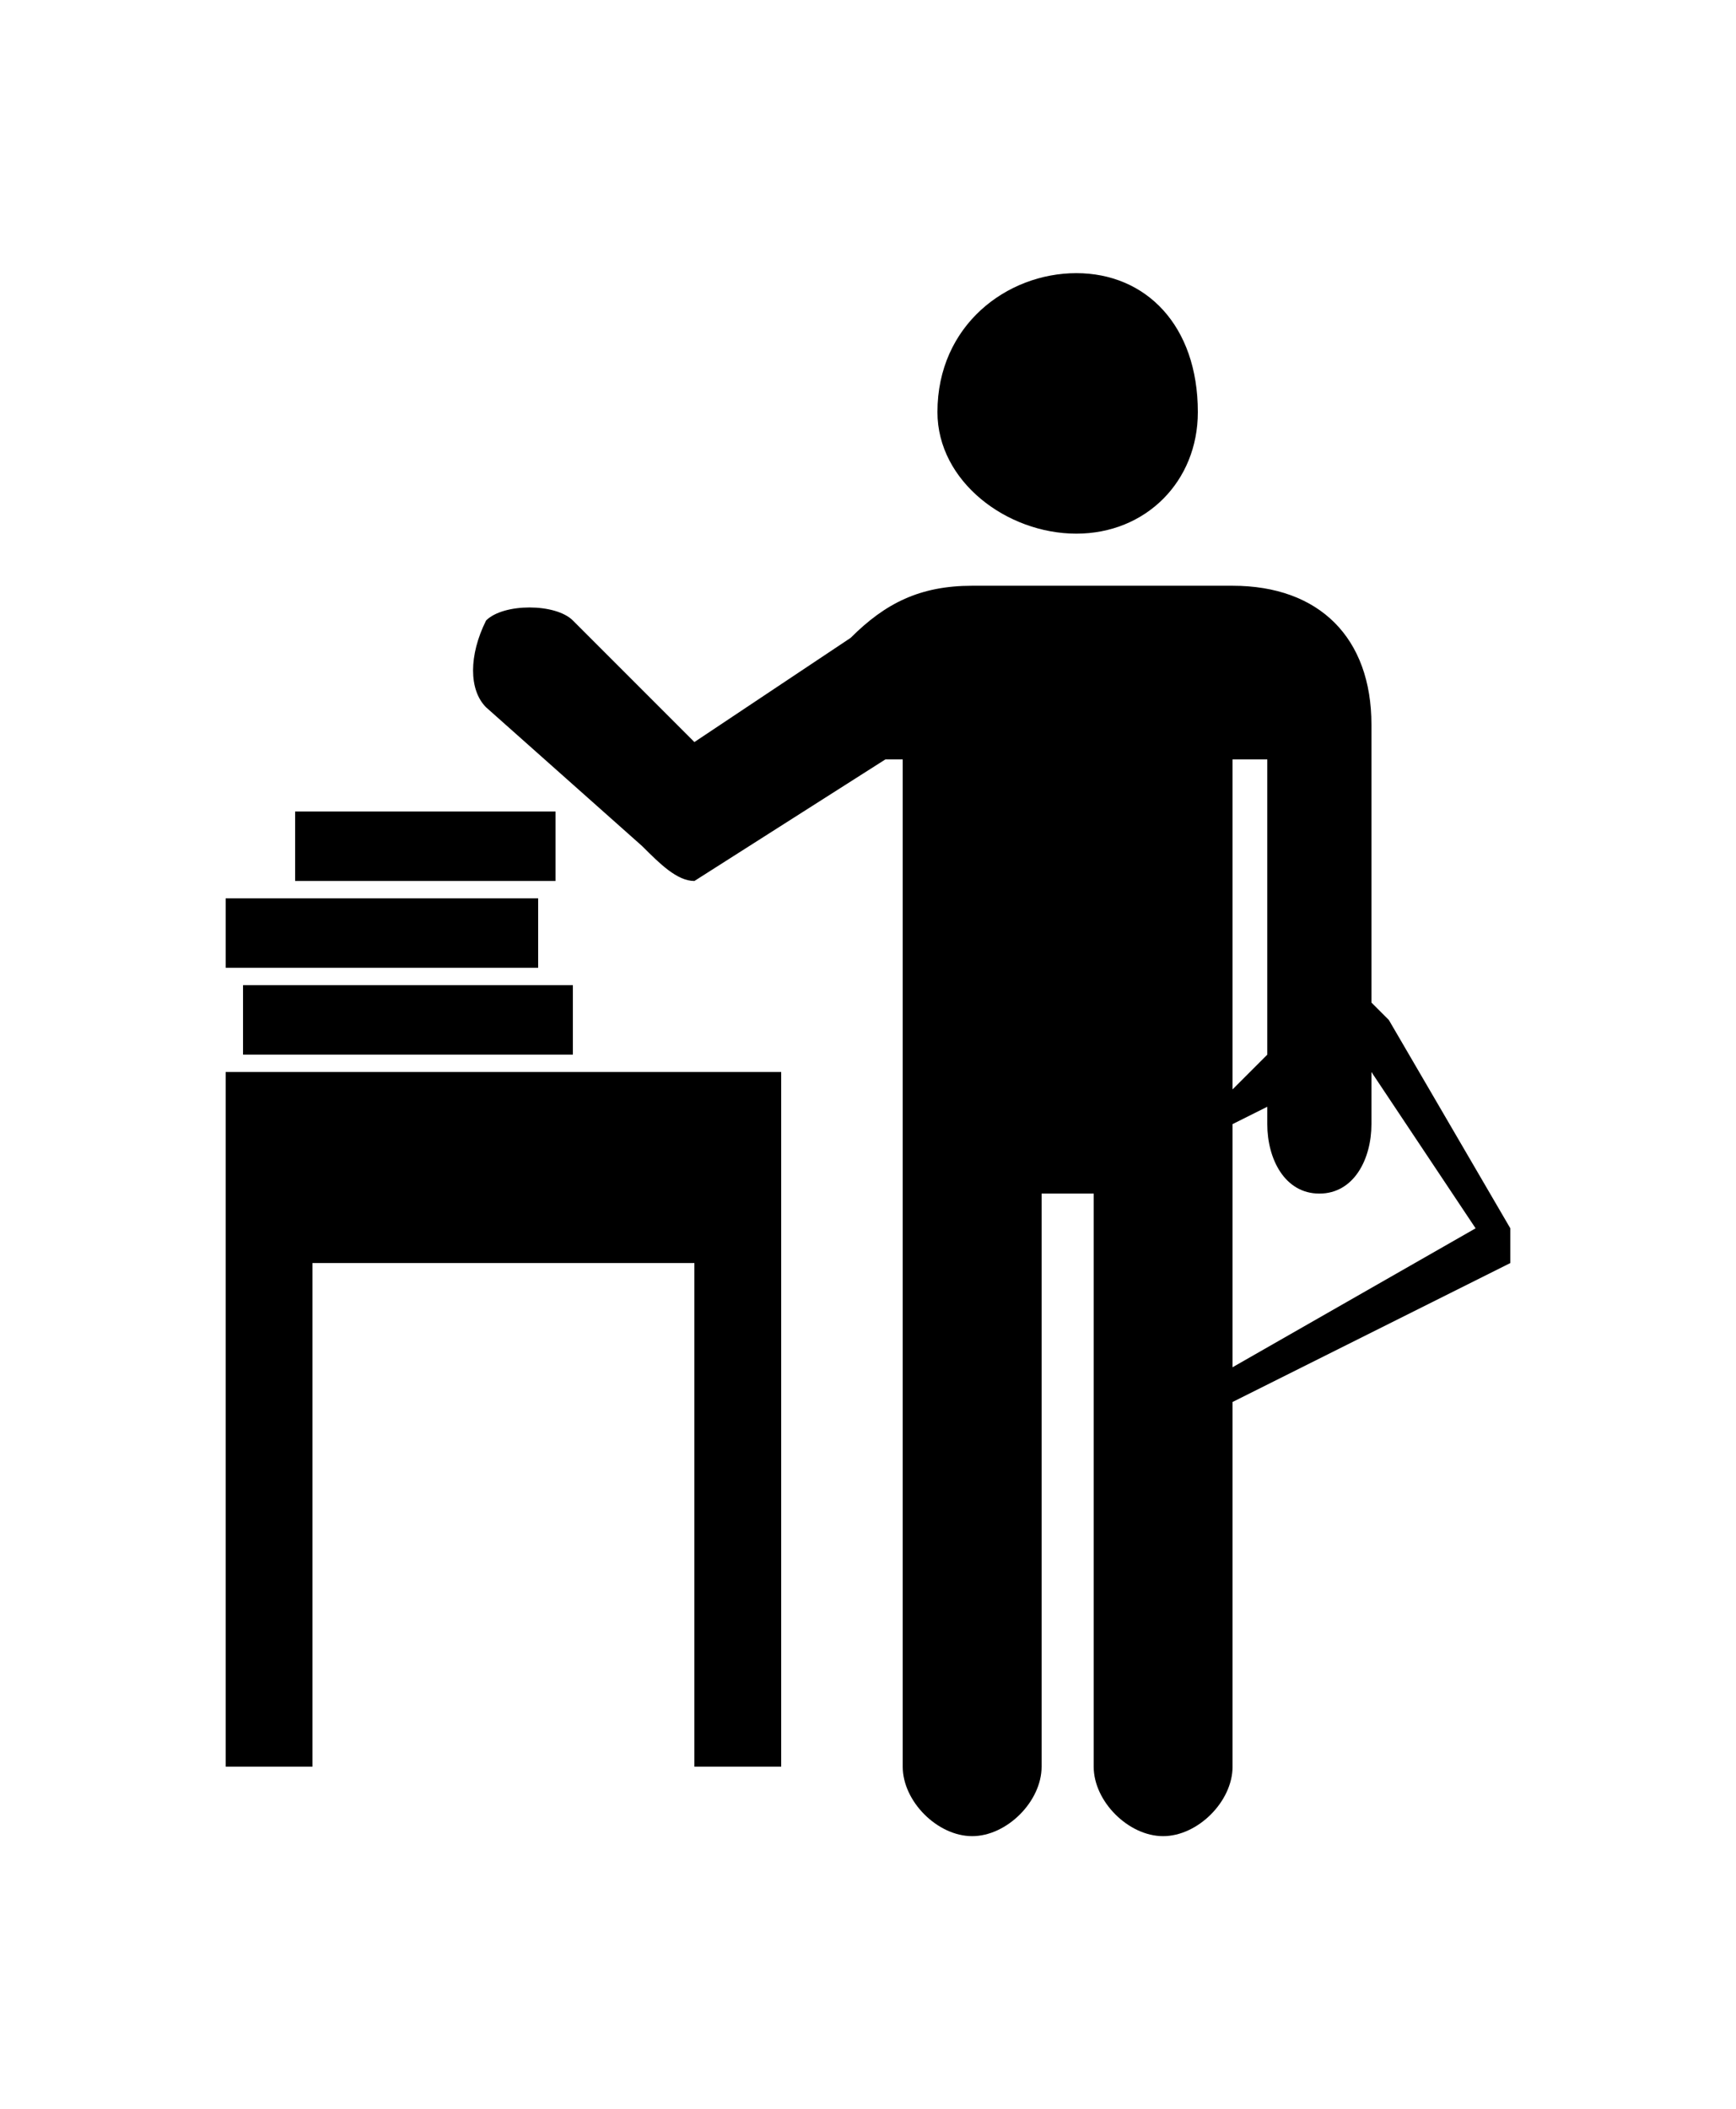 <?xml version="1.0" ?>
<svg xmlns="http://www.w3.org/2000/svg" xmlns:ev="http://www.w3.org/2001/xml-events" xmlns:xlink="http://www.w3.org/1999/xlink" baseProfile="full" clip-rule="evenodd" fill-rule="evenodd" height="600px" style="shape-rendering:geometricPrecision;text-rendering:geometricPrecision;image-rendering:optimizeQuality;" version="1.1" viewBox="0 0 100 100" width="494px" x="0px" xml:space="preserve" y="0px">
	<defs/>
	<path class="fil0" d="M 62.0,5.0 C 66.0,5.0 69.0,8.0 69.0,13.0 C 69.0,17.0 66.0,20.0 62.0,20.0 C 58.0,20.0 54.0,17.0 54.0,13.0 C 54.0,8.0 58.0,5.0 62.0,5.0 M 17.0,36.0 L 32.0,36.0 L 32.0,40.0 L 17.0,40.0 L 17.0,36.0 M 13.0,41.0 L 31.0,41.0 L 31.0,45.0 L 13.0,45.0 L 13.0,41.0 M 14.0,46.0 L 33.0,46.0 L 33.0,50.0 L 14.0,50.0 L 14.0,46.0 M 45.0,51.0 L 13.0,51.0 L 13.0,91.0 L 18.0,91.0 L 18.0,62.0 L 40.0,62.0 L 40.0,91.0 L 45.0,91.0 L 45.0,51.0 M 80.0,48.0 L 87.0,60.0 L 87.0,61.0 L 87.0,62.0 L 71.0,70.0 L 71.0,70.0 L 71.0,91.0 C 71.0,93.0 69.0,95.0 67.0,95.0 C 65.0,95.0 63.0,93.0 63.0,91.0 L 63.0,58.0 L 60.0,58.0 L 60.0,91.0 C 60.0,93.0 58.0,95.0 56.0,95.0 C 54.0,95.0 52.0,93.0 52.0,91.0 L 52.0,67.0 L 52.0,58.0 L 52.0,33.0 L 51.0,33.0 L 40.0,40.0 C 39.0,40.0 38.0,39.0 37.0,38.0 L 28.0,30.0 C 27.0,29.0 27.0,27.0 28.0,25.0 C 29.0,24.0 32.0,24.0 33.0,25.0 L 40.0,32.0 L 49.0,26.0 C 51.0,24.0 53.0,23.0 56.0,23.0 L 68.0,23.0 C 68.0,23.0 70.0,23.0 71.0,23.0 C 76.0,23.0 79.0,26.0 79.0,31.0 L 79.0,47.0 L 80.0,48.0 M 71.0,52.0 L 73.0,50.0 L 73.0,33.0 L 71.0,33.0 L 71.0,52.0 M 71.0,54.0 L 71.0,68.0 L 85.0,60.0 L 79.0,51.0 L 79.0,54.0 C 79.0,56.0 78.0,58.0 76.0,58.0 C 74.0,58.0 73.0,56.0 73.0,54.0 L 73.0,53.0 L 71.0,54.0"/>
</svg>
